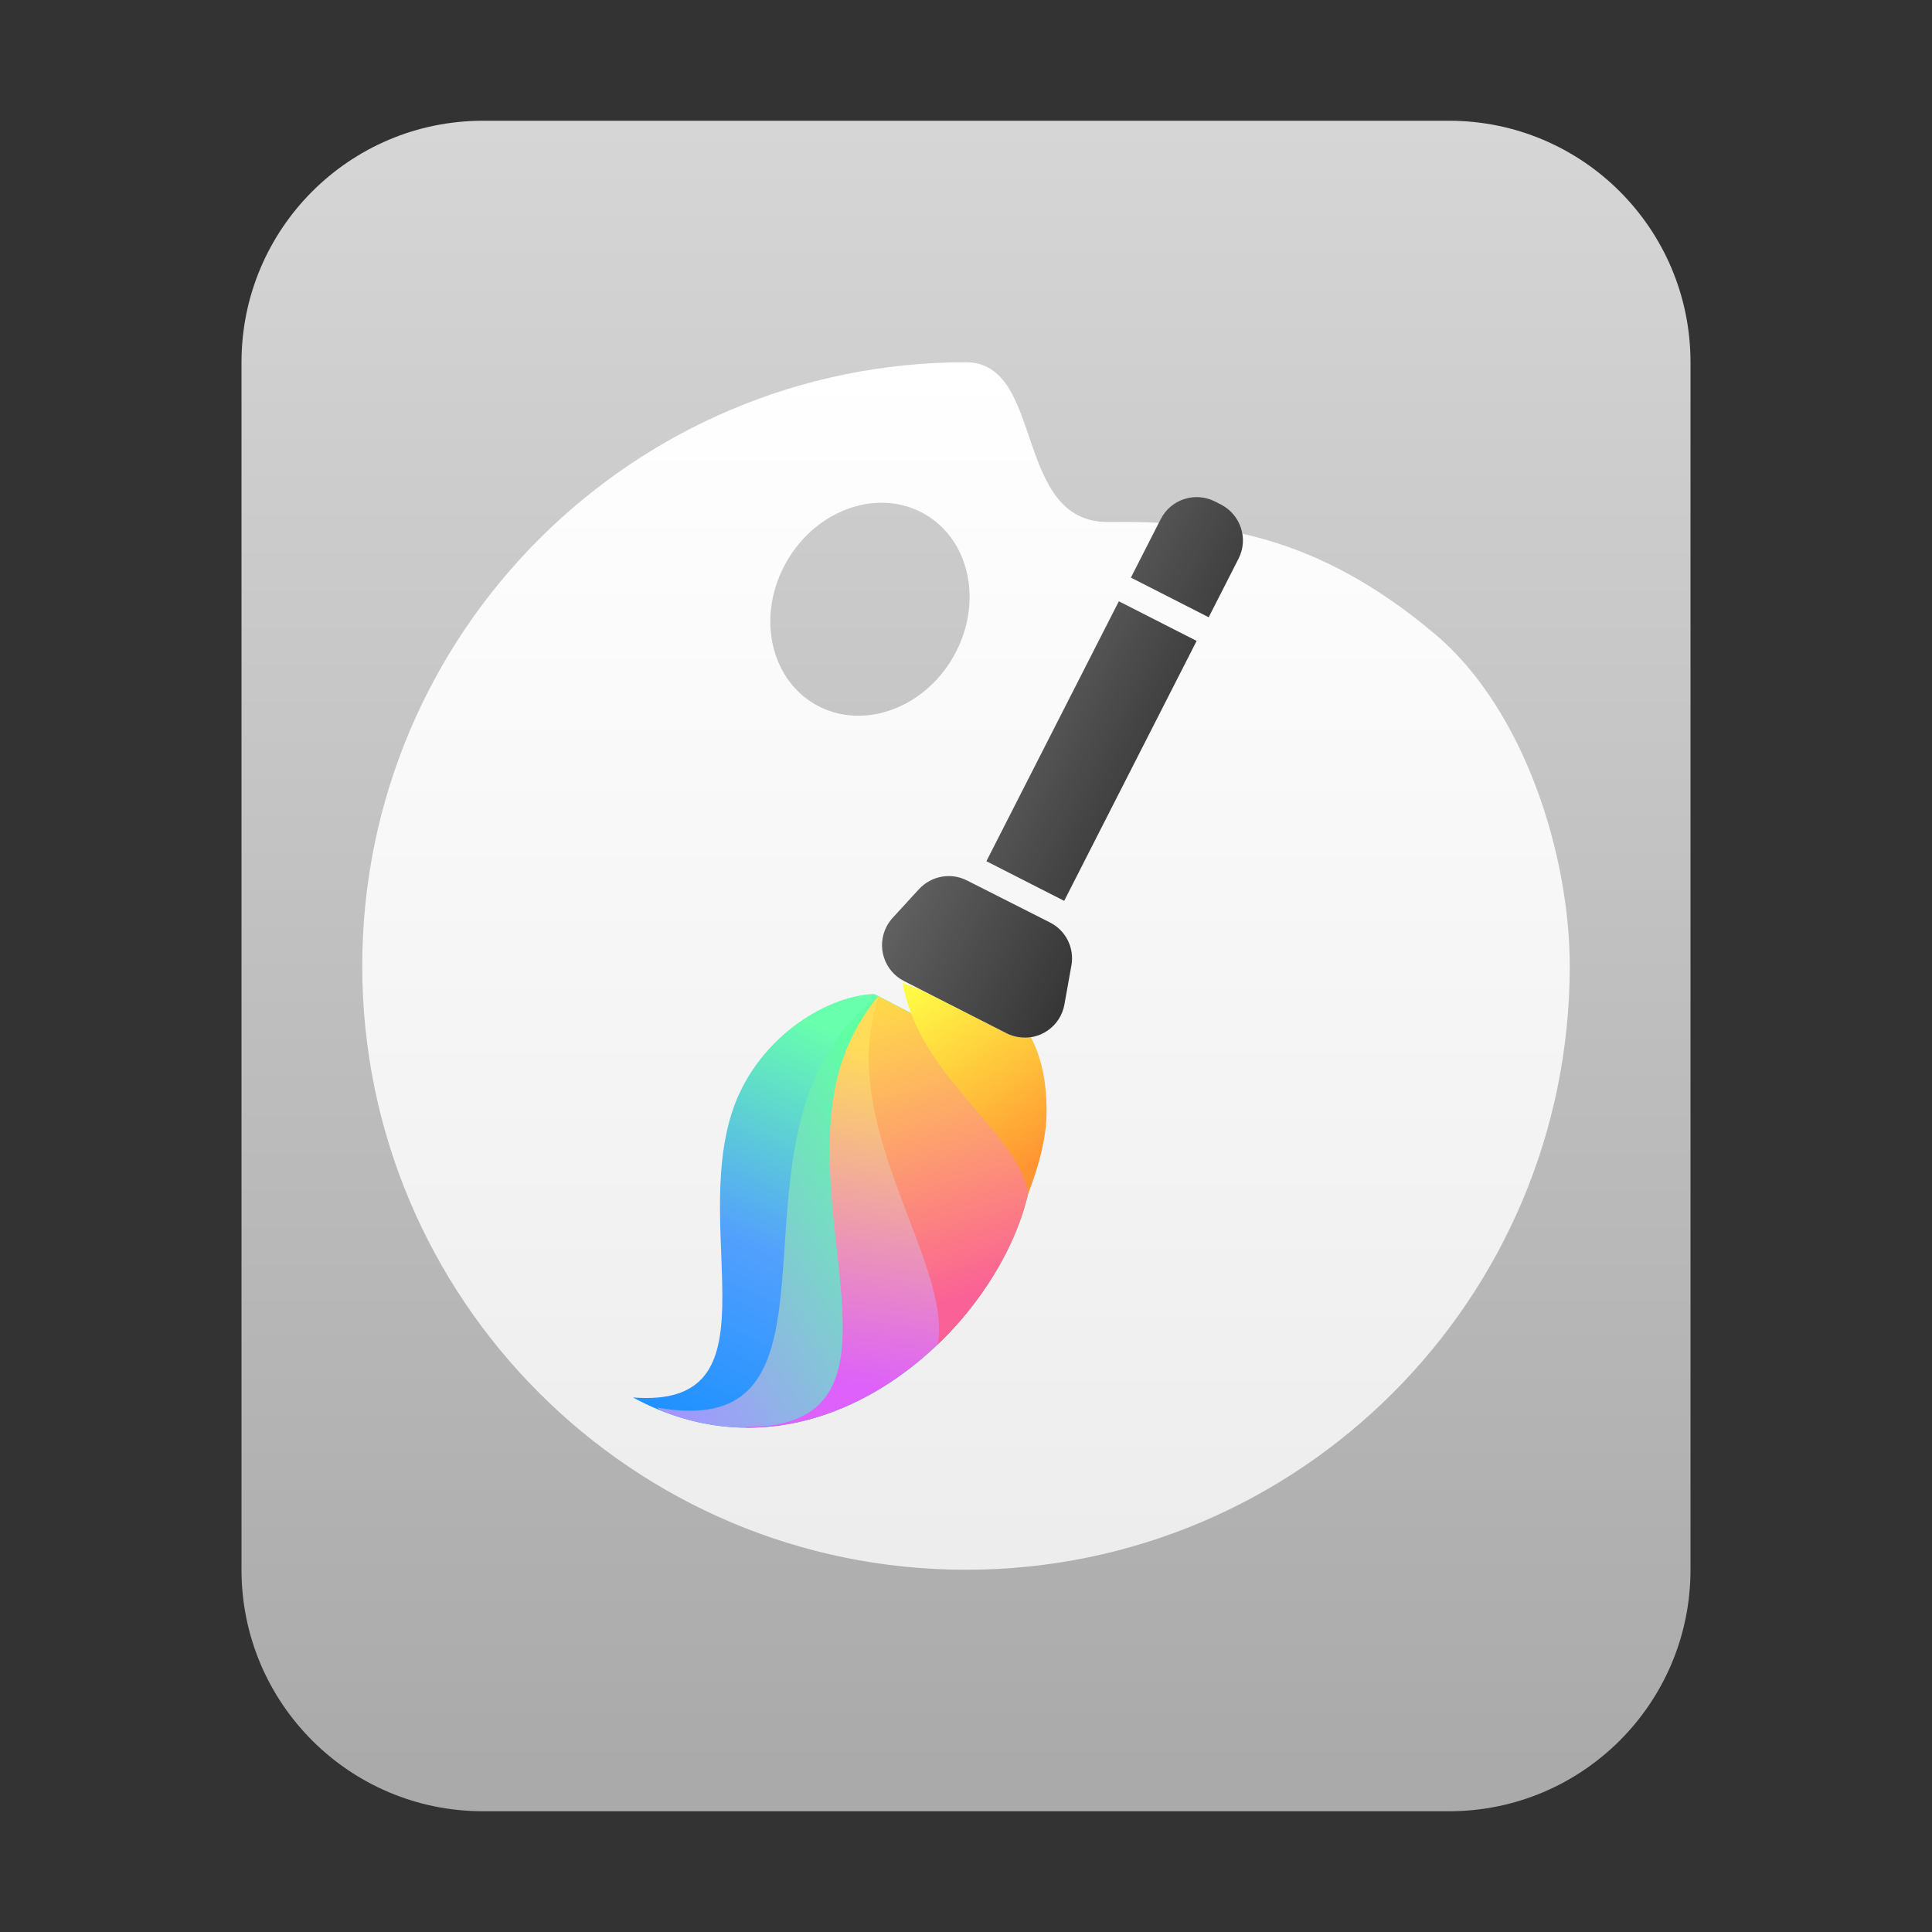 <?xml version="1.0" encoding="UTF-8"?>
<svg width="16px" height="16px" viewBox="0 0 16 16" version="1.1" xmlns="http://www.w3.org/2000/svg" xmlns:xlink="http://www.w3.org/1999/xlink">
    <rect x="0" y="0" width="16" height="16" fill="#333333" stroke="none"/>
    <title>mimetypes/16/application-x-ddf</title>
    <defs>
        <linearGradient x1="50%" y1="0%" x2="50%" y2="99.372%" id="linearGradient-1">
            <stop stop-color="#D6D6D6" offset="0%"></stop>
            <stop stop-color="#AAAAAA" offset="98.276%"></stop>
        </linearGradient>
        <linearGradient x1="50%" y1="0%" x2="50%" y2="98.139%" id="linearGradient-2">
            <stop stop-color="#FFFFFF" offset="0%"></stop>
            <stop stop-color="#EDEDED" offset="100%"></stop>
        </linearGradient>
        <linearGradient x1="52.92%" y1="0%" x2="31.786%" y2="86.29%" id="linearGradient-3">
            <stop stop-color="#1B90FF" offset="0%"></stop>
            <stop stop-color="#53A0FD" offset="47.525%"></stop>
            <stop stop-color="#68FFAD" offset="100%"></stop>
        </linearGradient>
        <linearGradient x1="52.283%" y1="0%" x2="65.226%" y2="71.03%" id="linearGradient-4">
            <stop stop-color="#A197FF" offset="0%"></stop>
            <stop stop-color="#60FFA4" offset="100%"></stop>
        </linearGradient>
        <linearGradient x1="64.9%" y1="18.3%" x2="30.348%" y2="92.174%" id="linearGradient-5">
            <stop stop-color="#DD61FA" offset="0%"></stop>
            <stop stop-color="#FFDC5A" offset="100%"></stop>
        </linearGradient>
        <linearGradient x1="96.359%" y1="25.473%" x2="0%" y2="79.073%" id="linearGradient-6">
            <stop stop-color="#FA6196" offset="0%"></stop>
            <stop stop-color="#FFD849" offset="100%"></stop>
        </linearGradient>
        <linearGradient x1="95.792%" y1="40.941%" x2="0%" y2="54.785%" id="linearGradient-7">
            <stop stop-color="#FF9532" offset="0%"></stop>
            <stop stop-color="#FFFF46" offset="100%"></stop>
        </linearGradient>
        <linearGradient x1="0%" y1="100%" x2="98.687%" y2="100%" id="linearGradient-8">
            <stop stop-color="#FFFFFF" offset="0%"></stop>
            <stop stop-color="#EDEDED" offset="100%"></stop>
        </linearGradient>
        <linearGradient x1="-77.238%" y1="100%" x2="100%" y2="100%" id="linearGradient-9">
            <stop stop-color="#828282" offset="0%"></stop>
            <stop stop-color="#353535" offset="100%"></stop>
        </linearGradient>
        <path d="M1.745,1.098 L2.468,1.098 L2.468,3.514 L1.745,3.514 Z M1.674,3.729 L2.444,3.727 C2.591,3.726 2.721,3.822 2.764,3.963 L2.859,4.277 C2.913,4.453 2.814,4.64 2.638,4.693 C2.606,4.703 2.574,4.708 2.541,4.708 L1.587,4.708 C1.403,4.708 1.254,4.558 1.254,4.374 C1.254,4.344 1.258,4.314 1.266,4.285 L1.353,3.972 C1.394,3.829 1.524,3.729 1.674,3.729 Z M1.745,0.878 L2.468,0.878 L2.468,0.333 C2.468,0.149 2.318,1.01693817e-13 2.134,1.01693817e-13 L2.079,1.01693817e-13 C1.895,1.01693817e-13 1.745,0.149 1.745,0.333 L1.745,0.878 L1.745,0.878 Z" id="path-10"></path>
    </defs>
    <g id="mimetypes/16/application-x-ddf" stroke="none" stroke-width="1" fill="none" fill-rule="evenodd">
        <path d="M2,13 L2,3 C2,1.895 2.895,1 4,1 L12,1 C13.105,1 14,1.895 14,3 L14,13 C14,14.105 13.105,15 12,15 L4,15 C2.895,15 2,14.105 2,13 Z" id="path14361" fill="url(#linearGradient-1)"></path>
        <g id="Group" transform="translate(3, 2.5)">
            <path d="M5,0.5 C5.656,0.5 5.387,1.832 6.182,1.823 C7.057,1.813 7.901,1.922 8.885,2.752 C9.631,3.382 10,4.592 10,5.5 C10,8.261 7.761,10.5 5,10.5 C2.239,10.5 0,8.261 0,5.5 C0,2.739 2.239,0.5 5,0.5 Z M3.516,2.148 C3.265,2.583 3.37,3.113 3.75,3.333 C4.13,3.552 4.642,3.378 4.893,2.943 C5.144,2.508 5.04,1.978 4.659,1.758 C4.279,1.539 3.767,1.713 3.516,2.148 Z" id="Mask" fill="url(#linearGradient-2)"></path>
            <g id="Group-2" transform="translate(5.167, 6.299) rotate(27) translate(-5.167, -6.299)translate(2.667, 1.299)">
                <g id="Group-4" transform="translate(2.159, 6.481) scale(1, -1) rotate(-15) translate(-2.159, -6.481)translate(0.659, 3.981)">
                    <path d="M1.129,-1.63842796e-14 C3.096,0.474 3.009,3.159 2.093,3.849 C1.897,3.997 1.698,4.079 1.506,4.115 L0.377,3.82 C0.076,3.525 -0.097,2.87 0.159,2.301 C0.609,1.302 2.093,0.742 1.129,-1.63842796e-14 Z" id="Combined-Shape" fill="url(#linearGradient-3)"></path>
                    <path d="M1.332,0.071 L1.383,0.077 C3.087,0.713 2.967,3.191 2.093,3.849 C1.898,3.995 1.701,4.078 1.51,4.114 L0.41,3.828 C0.368,3.564 0.379,3.28 0.467,3.005 C0.878,1.727 2.618,0.867 1.332,0.071 Z" id="Combined-Shape" fill="url(#linearGradient-4)"></path>
                    <path d="M1.979,0.437 L1.993,0.442 C3.039,1.37 2.845,3.283 2.093,3.849 C1.898,3.995 1.701,4.078 1.51,4.114 L0.413,3.827 C0.426,3.583 0.489,3.332 0.616,3.098 C1.242,1.945 3.057,1.393 1.979,0.437 Z" id="Combined-Shape" fill="url(#linearGradient-5)"></path>
                    <path d="M2.093,3.849 C1.898,3.995 1.701,4.078 1.51,4.114 L0.419,3.829 C0.494,3.66 0.599,3.496 0.739,3.351 C1.35,2.718 2.423,2.492 2.711,2.013 C2.766,2.774 2.52,3.528 2.093,3.849 Z" id="Combined-Shape" fill="url(#linearGradient-6)"></path>
                    <path d="M2.093,4.048 C1.898,4.268 1.701,4.391 1.51,4.446 L0.491,4.045 C0.527,4.018 0.563,3.992 0.601,3.968 C1.23,3.574 2.031,3.757 2.432,3.444 C2.337,3.694 2.224,3.901 2.093,4.048 Z" id="Combined-Shape" fill="url(#linearGradient-7)"></path>
                </g>
                <g id="Combined-Shape">
                    <use fill="url(#linearGradient-8)" xlink:href="#path-10"></use>
                    <use fill="url(#linearGradient-9)" xlink:href="#path-10"></use>
                </g>
            </g>
        </g>
    </g>
</svg>